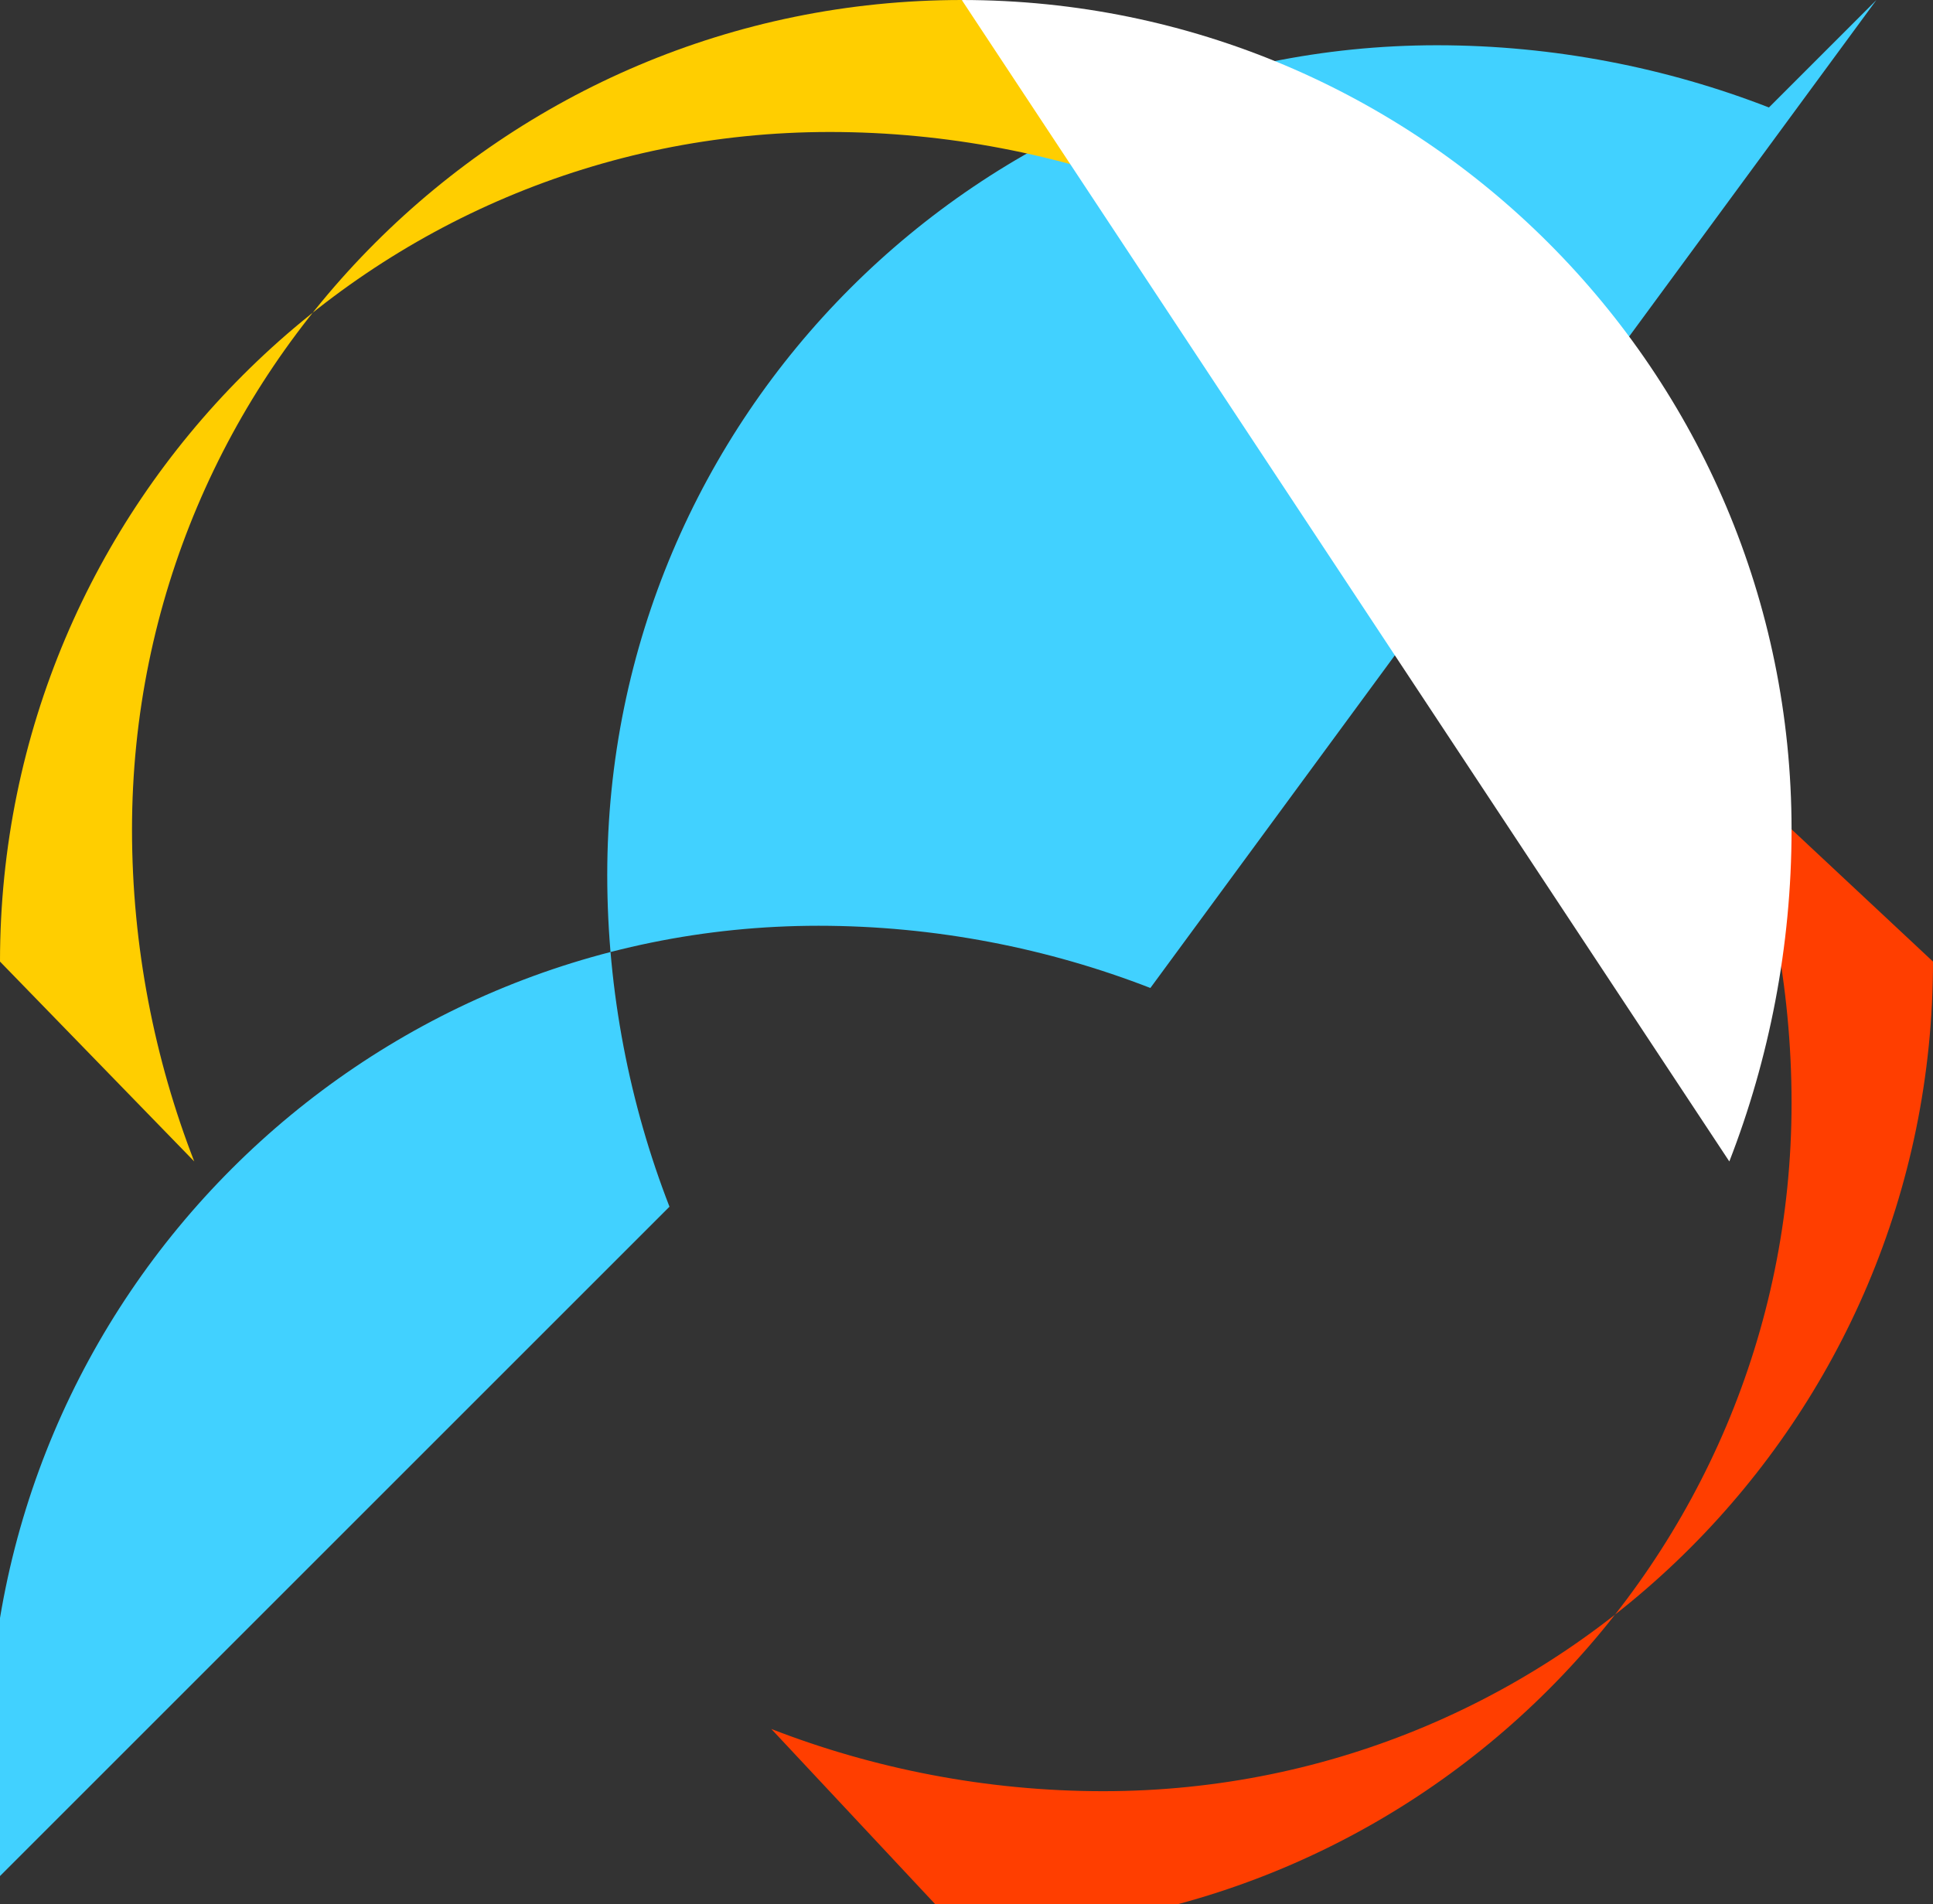 <svg xmlns="http://www.w3.org/2000/svg" viewBox="0 0 410 404">
  <rect x="0" y="0" width="410" height="404" fill="#333333" stroke="none"/>
  <g fill="none" fill-rule="evenodd">
    <path fill="#41D1FF" d="M398 0l-22.8 22.8c-21.6-8.4-45.6-13.2-70.4-13.2-97.2 0-176 78.8-176 176 0 24.8 4.8 48.8 13.2 70.4L0 398c-1.6-8.4-2.4-16.8-2.4-25.6 0-97.2 78.8-176 176-176 24.8 0 48.8 4.8 70.4 13.2L398 0z"/>
    <path fill="#FF3E00" d="M410 204c0 97.2-78.8 176-176 176-24.8 0-48.8-4.8-70.4-13.2L204 410c97.2 0 176-78.8 176-176 0-24.8-4.8-48.8-13.2-70.4L410 204z"/>
    <path fill="#FFCE00" d="M0 204c0-97.2 78.8-176 176-176 24.8 0 48.8 4.8 70.4 13.2L204 0C106.8 0 28 78.8 28 176c0 24.8 4.8 48.8 13.2 70.4L0 204z"/>
    <path fill="#FFF" d="M204 0c97.2 0 176 78.8 176 176 0 24.8-4.8 48.8-13.2 70.4L204 0z"/>
  </g>
</svg>
